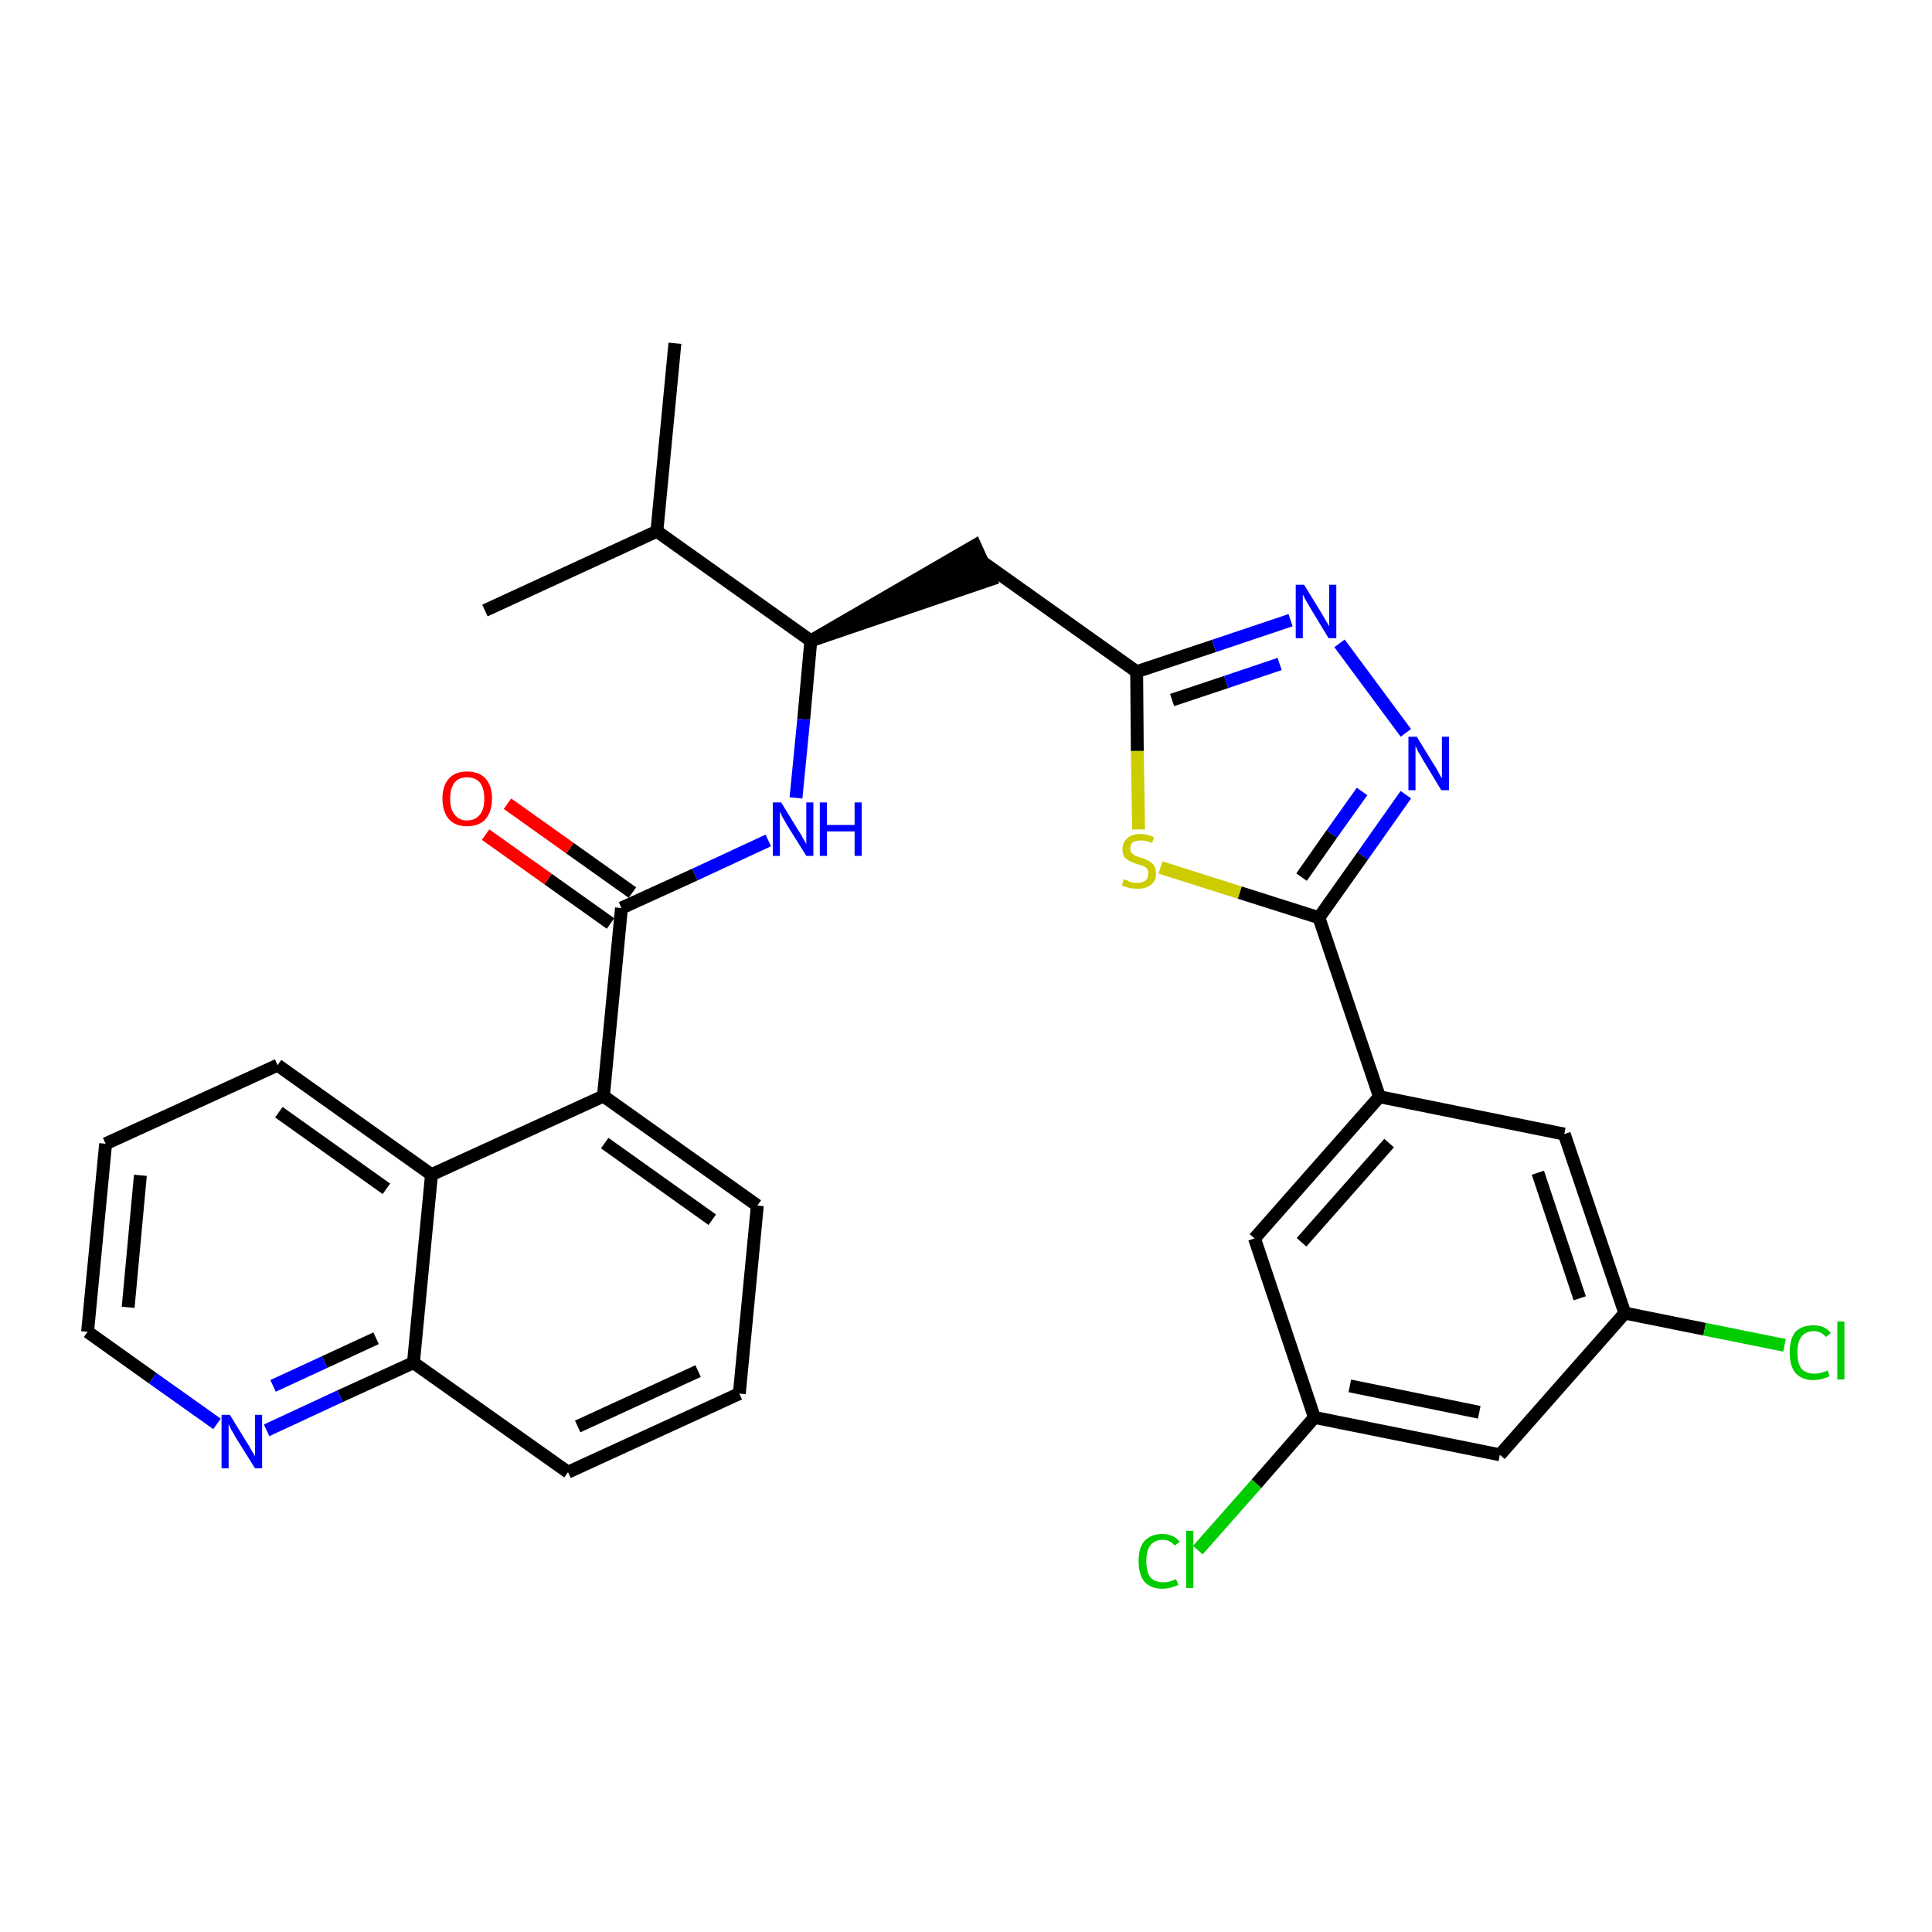<?xml version='1.0' encoding='iso-8859-1'?>
<svg version='1.1' baseProfile='full'
              xmlns='http://www.w3.org/2000/svg'
                      xmlns:rdkit='http://www.rdkit.org/xml'
                      xmlns:xlink='http://www.w3.org/1999/xlink'
                  xml:space='preserve'
width='300px' height='300px' viewBox='0 0 300 300'>
<!-- END OF HEADER -->
<path class='bond-0 atom-0 atom-1' d='M 104.8,53.3 L 102.0,82.5' style='fill:none;fill-rule:evenodd;stroke:#000000;stroke-width:2.0px;stroke-linecap:butt;stroke-linejoin:miter;stroke-opacity:1' />
<path class='bond-1 atom-1 atom-2' d='M 102.0,82.5 L 75.3,94.8' style='fill:none;fill-rule:evenodd;stroke:#000000;stroke-width:2.0px;stroke-linecap:butt;stroke-linejoin:miter;stroke-opacity:1' />
<path class='bond-2 atom-1 atom-3' d='M 102.0,82.5 L 125.9,99.5' style='fill:none;fill-rule:evenodd;stroke:#000000;stroke-width:2.0px;stroke-linecap:butt;stroke-linejoin:miter;stroke-opacity:1' />
<path class='bond-3 atom-3 atom-4' d='M 125.9,99.5 L 153.8,90.0 L 151.4,84.7 Z' style='fill:#000000;fill-rule:evenodd;fill-opacity:1;stroke:#000000;stroke-width:2.0px;stroke-linecap:butt;stroke-linejoin:miter;stroke-opacity:1;' />
<path class='bond-17 atom-3 atom-18' d='M 125.9,99.5 L 124.8,111.7' style='fill:none;fill-rule:evenodd;stroke:#000000;stroke-width:2.0px;stroke-linecap:butt;stroke-linejoin:miter;stroke-opacity:1' />
<path class='bond-17 atom-3 atom-18' d='M 124.8,111.7 L 123.6,123.9' style='fill:none;fill-rule:evenodd;stroke:#0000FF;stroke-width:2.0px;stroke-linecap:butt;stroke-linejoin:miter;stroke-opacity:1' />
<path class='bond-4 atom-4 atom-5' d='M 152.6,87.3 L 176.5,104.3' style='fill:none;fill-rule:evenodd;stroke:#000000;stroke-width:2.0px;stroke-linecap:butt;stroke-linejoin:miter;stroke-opacity:1' />
<path class='bond-5 atom-5 atom-6' d='M 176.5,104.3 L 188.5,100.3' style='fill:none;fill-rule:evenodd;stroke:#000000;stroke-width:2.0px;stroke-linecap:butt;stroke-linejoin:miter;stroke-opacity:1' />
<path class='bond-5 atom-5 atom-6' d='M 188.5,100.3 L 200.4,96.3' style='fill:none;fill-rule:evenodd;stroke:#0000FF;stroke-width:2.0px;stroke-linecap:butt;stroke-linejoin:miter;stroke-opacity:1' />
<path class='bond-5 atom-5 atom-6' d='M 182.0,108.7 L 190.4,105.9' style='fill:none;fill-rule:evenodd;stroke:#000000;stroke-width:2.0px;stroke-linecap:butt;stroke-linejoin:miter;stroke-opacity:1' />
<path class='bond-5 atom-5 atom-6' d='M 190.4,105.9 L 198.7,103.1' style='fill:none;fill-rule:evenodd;stroke:#0000FF;stroke-width:2.0px;stroke-linecap:butt;stroke-linejoin:miter;stroke-opacity:1' />
<path class='bond-30 atom-17 atom-5' d='M 176.8,128.8 L 176.6,116.6' style='fill:none;fill-rule:evenodd;stroke:#CCCC00;stroke-width:2.0px;stroke-linecap:butt;stroke-linejoin:miter;stroke-opacity:1' />
<path class='bond-30 atom-17 atom-5' d='M 176.6,116.6 L 176.5,104.3' style='fill:none;fill-rule:evenodd;stroke:#000000;stroke-width:2.0px;stroke-linecap:butt;stroke-linejoin:miter;stroke-opacity:1' />
<path class='bond-6 atom-6 atom-7' d='M 208.0,99.9 L 218.3,113.8' style='fill:none;fill-rule:evenodd;stroke:#0000FF;stroke-width:2.0px;stroke-linecap:butt;stroke-linejoin:miter;stroke-opacity:1' />
<path class='bond-7 atom-7 atom-8' d='M 218.3,123.4 L 211.6,132.9' style='fill:none;fill-rule:evenodd;stroke:#0000FF;stroke-width:2.0px;stroke-linecap:butt;stroke-linejoin:miter;stroke-opacity:1' />
<path class='bond-7 atom-7 atom-8' d='M 211.6,132.9 L 204.8,142.5' style='fill:none;fill-rule:evenodd;stroke:#000000;stroke-width:2.0px;stroke-linecap:butt;stroke-linejoin:miter;stroke-opacity:1' />
<path class='bond-7 atom-7 atom-8' d='M 211.5,122.9 L 206.8,129.5' style='fill:none;fill-rule:evenodd;stroke:#0000FF;stroke-width:2.0px;stroke-linecap:butt;stroke-linejoin:miter;stroke-opacity:1' />
<path class='bond-7 atom-7 atom-8' d='M 206.8,129.5 L 202.1,136.2' style='fill:none;fill-rule:evenodd;stroke:#000000;stroke-width:2.0px;stroke-linecap:butt;stroke-linejoin:miter;stroke-opacity:1' />
<path class='bond-8 atom-8 atom-9' d='M 204.8,142.5 L 214.2,170.3' style='fill:none;fill-rule:evenodd;stroke:#000000;stroke-width:2.0px;stroke-linecap:butt;stroke-linejoin:miter;stroke-opacity:1' />
<path class='bond-16 atom-8 atom-17' d='M 204.8,142.5 L 192.5,138.6' style='fill:none;fill-rule:evenodd;stroke:#000000;stroke-width:2.0px;stroke-linecap:butt;stroke-linejoin:miter;stroke-opacity:1' />
<path class='bond-16 atom-8 atom-17' d='M 192.5,138.6 L 180.2,134.7' style='fill:none;fill-rule:evenodd;stroke:#CCCC00;stroke-width:2.0px;stroke-linecap:butt;stroke-linejoin:miter;stroke-opacity:1' />
<path class='bond-9 atom-9 atom-10' d='M 214.2,170.3 L 194.8,192.3' style='fill:none;fill-rule:evenodd;stroke:#000000;stroke-width:2.0px;stroke-linecap:butt;stroke-linejoin:miter;stroke-opacity:1' />
<path class='bond-9 atom-9 atom-10' d='M 215.7,177.5 L 202.1,192.9' style='fill:none;fill-rule:evenodd;stroke:#000000;stroke-width:2.0px;stroke-linecap:butt;stroke-linejoin:miter;stroke-opacity:1' />
<path class='bond-32 atom-16 atom-9' d='M 242.9,176.1 L 214.2,170.3' style='fill:none;fill-rule:evenodd;stroke:#000000;stroke-width:2.0px;stroke-linecap:butt;stroke-linejoin:miter;stroke-opacity:1' />
<path class='bond-10 atom-10 atom-11' d='M 194.8,192.3 L 204.1,220.1' style='fill:none;fill-rule:evenodd;stroke:#000000;stroke-width:2.0px;stroke-linecap:butt;stroke-linejoin:miter;stroke-opacity:1' />
<path class='bond-11 atom-11 atom-12' d='M 204.1,220.1 L 195.1,230.4' style='fill:none;fill-rule:evenodd;stroke:#000000;stroke-width:2.0px;stroke-linecap:butt;stroke-linejoin:miter;stroke-opacity:1' />
<path class='bond-11 atom-11 atom-12' d='M 195.1,230.4 L 186.0,240.7' style='fill:none;fill-rule:evenodd;stroke:#00CC00;stroke-width:2.0px;stroke-linecap:butt;stroke-linejoin:miter;stroke-opacity:1' />
<path class='bond-12 atom-11 atom-13' d='M 204.1,220.1 L 232.9,225.9' style='fill:none;fill-rule:evenodd;stroke:#000000;stroke-width:2.0px;stroke-linecap:butt;stroke-linejoin:miter;stroke-opacity:1' />
<path class='bond-12 atom-11 atom-13' d='M 209.6,215.2 L 229.7,219.3' style='fill:none;fill-rule:evenodd;stroke:#000000;stroke-width:2.0px;stroke-linecap:butt;stroke-linejoin:miter;stroke-opacity:1' />
<path class='bond-13 atom-13 atom-14' d='M 232.9,225.9 L 252.3,203.9' style='fill:none;fill-rule:evenodd;stroke:#000000;stroke-width:2.0px;stroke-linecap:butt;stroke-linejoin:miter;stroke-opacity:1' />
<path class='bond-14 atom-14 atom-15' d='M 252.3,203.9 L 264.7,206.4' style='fill:none;fill-rule:evenodd;stroke:#000000;stroke-width:2.0px;stroke-linecap:butt;stroke-linejoin:miter;stroke-opacity:1' />
<path class='bond-14 atom-14 atom-15' d='M 264.7,206.4 L 277.1,208.9' style='fill:none;fill-rule:evenodd;stroke:#00CC00;stroke-width:2.0px;stroke-linecap:butt;stroke-linejoin:miter;stroke-opacity:1' />
<path class='bond-15 atom-14 atom-16' d='M 252.3,203.9 L 242.9,176.1' style='fill:none;fill-rule:evenodd;stroke:#000000;stroke-width:2.0px;stroke-linecap:butt;stroke-linejoin:miter;stroke-opacity:1' />
<path class='bond-15 atom-14 atom-16' d='M 245.3,201.6 L 238.8,182.1' style='fill:none;fill-rule:evenodd;stroke:#000000;stroke-width:2.0px;stroke-linecap:butt;stroke-linejoin:miter;stroke-opacity:1' />
<path class='bond-18 atom-18 atom-19' d='M 119.3,130.5 L 107.9,135.8' style='fill:none;fill-rule:evenodd;stroke:#0000FF;stroke-width:2.0px;stroke-linecap:butt;stroke-linejoin:miter;stroke-opacity:1' />
<path class='bond-18 atom-18 atom-19' d='M 107.9,135.8 L 96.5,141.0' style='fill:none;fill-rule:evenodd;stroke:#000000;stroke-width:2.0px;stroke-linecap:butt;stroke-linejoin:miter;stroke-opacity:1' />
<path class='bond-19 atom-19 atom-20' d='M 98.2,138.6 L 88.5,131.7' style='fill:none;fill-rule:evenodd;stroke:#000000;stroke-width:2.0px;stroke-linecap:butt;stroke-linejoin:miter;stroke-opacity:1' />
<path class='bond-19 atom-19 atom-20' d='M 88.5,131.7 L 78.8,124.8' style='fill:none;fill-rule:evenodd;stroke:#FF0000;stroke-width:2.0px;stroke-linecap:butt;stroke-linejoin:miter;stroke-opacity:1' />
<path class='bond-19 atom-19 atom-20' d='M 94.8,143.4 L 85.1,136.5' style='fill:none;fill-rule:evenodd;stroke:#000000;stroke-width:2.0px;stroke-linecap:butt;stroke-linejoin:miter;stroke-opacity:1' />
<path class='bond-19 atom-19 atom-20' d='M 85.1,136.5 L 75.4,129.6' style='fill:none;fill-rule:evenodd;stroke:#FF0000;stroke-width:2.0px;stroke-linecap:butt;stroke-linejoin:miter;stroke-opacity:1' />
<path class='bond-20 atom-19 atom-21' d='M 96.5,141.0 L 93.7,170.2' style='fill:none;fill-rule:evenodd;stroke:#000000;stroke-width:2.0px;stroke-linecap:butt;stroke-linejoin:miter;stroke-opacity:1' />
<path class='bond-21 atom-21 atom-22' d='M 93.7,170.2 L 117.6,187.2' style='fill:none;fill-rule:evenodd;stroke:#000000;stroke-width:2.0px;stroke-linecap:butt;stroke-linejoin:miter;stroke-opacity:1' />
<path class='bond-21 atom-21 atom-22' d='M 93.9,177.5 L 110.6,189.4' style='fill:none;fill-rule:evenodd;stroke:#000000;stroke-width:2.0px;stroke-linecap:butt;stroke-linejoin:miter;stroke-opacity:1' />
<path class='bond-31 atom-30 atom-21' d='M 67.0,182.4 L 93.7,170.2' style='fill:none;fill-rule:evenodd;stroke:#000000;stroke-width:2.0px;stroke-linecap:butt;stroke-linejoin:miter;stroke-opacity:1' />
<path class='bond-22 atom-22 atom-23' d='M 117.6,187.2 L 114.8,216.4' style='fill:none;fill-rule:evenodd;stroke:#000000;stroke-width:2.0px;stroke-linecap:butt;stroke-linejoin:miter;stroke-opacity:1' />
<path class='bond-23 atom-23 atom-24' d='M 114.8,216.4 L 88.2,228.6' style='fill:none;fill-rule:evenodd;stroke:#000000;stroke-width:2.0px;stroke-linecap:butt;stroke-linejoin:miter;stroke-opacity:1' />
<path class='bond-23 atom-23 atom-24' d='M 108.4,212.9 L 89.7,221.5' style='fill:none;fill-rule:evenodd;stroke:#000000;stroke-width:2.0px;stroke-linecap:butt;stroke-linejoin:miter;stroke-opacity:1' />
<path class='bond-24 atom-24 atom-25' d='M 88.2,228.6 L 64.2,211.6' style='fill:none;fill-rule:evenodd;stroke:#000000;stroke-width:2.0px;stroke-linecap:butt;stroke-linejoin:miter;stroke-opacity:1' />
<path class='bond-25 atom-25 atom-26' d='M 64.2,211.6 L 52.8,216.8' style='fill:none;fill-rule:evenodd;stroke:#000000;stroke-width:2.0px;stroke-linecap:butt;stroke-linejoin:miter;stroke-opacity:1' />
<path class='bond-25 atom-25 atom-26' d='M 52.8,216.8 L 41.4,222.1' style='fill:none;fill-rule:evenodd;stroke:#0000FF;stroke-width:2.0px;stroke-linecap:butt;stroke-linejoin:miter;stroke-opacity:1' />
<path class='bond-25 atom-25 atom-26' d='M 58.4,207.8 L 50.4,211.5' style='fill:none;fill-rule:evenodd;stroke:#000000;stroke-width:2.0px;stroke-linecap:butt;stroke-linejoin:miter;stroke-opacity:1' />
<path class='bond-25 atom-25 atom-26' d='M 50.4,211.5 L 42.4,215.2' style='fill:none;fill-rule:evenodd;stroke:#0000FF;stroke-width:2.0px;stroke-linecap:butt;stroke-linejoin:miter;stroke-opacity:1' />
<path class='bond-33 atom-30 atom-25' d='M 67.0,182.4 L 64.2,211.6' style='fill:none;fill-rule:evenodd;stroke:#000000;stroke-width:2.0px;stroke-linecap:butt;stroke-linejoin:miter;stroke-opacity:1' />
<path class='bond-26 atom-26 atom-27' d='M 33.7,221.1 L 23.7,214.0' style='fill:none;fill-rule:evenodd;stroke:#0000FF;stroke-width:2.0px;stroke-linecap:butt;stroke-linejoin:miter;stroke-opacity:1' />
<path class='bond-26 atom-26 atom-27' d='M 23.7,214.0 L 13.6,206.8' style='fill:none;fill-rule:evenodd;stroke:#000000;stroke-width:2.0px;stroke-linecap:butt;stroke-linejoin:miter;stroke-opacity:1' />
<path class='bond-27 atom-27 atom-28' d='M 13.6,206.8 L 16.4,177.6' style='fill:none;fill-rule:evenodd;stroke:#000000;stroke-width:2.0px;stroke-linecap:butt;stroke-linejoin:miter;stroke-opacity:1' />
<path class='bond-27 atom-27 atom-28' d='M 19.9,203.0 L 21.8,182.5' style='fill:none;fill-rule:evenodd;stroke:#000000;stroke-width:2.0px;stroke-linecap:butt;stroke-linejoin:miter;stroke-opacity:1' />
<path class='bond-28 atom-28 atom-29' d='M 16.4,177.6 L 43.1,165.4' style='fill:none;fill-rule:evenodd;stroke:#000000;stroke-width:2.0px;stroke-linecap:butt;stroke-linejoin:miter;stroke-opacity:1' />
<path class='bond-29 atom-29 atom-30' d='M 43.1,165.4 L 67.0,182.4' style='fill:none;fill-rule:evenodd;stroke:#000000;stroke-width:2.0px;stroke-linecap:butt;stroke-linejoin:miter;stroke-opacity:1' />
<path class='bond-29 atom-29 atom-30' d='M 43.3,172.7 L 60.0,184.6' style='fill:none;fill-rule:evenodd;stroke:#000000;stroke-width:2.0px;stroke-linecap:butt;stroke-linejoin:miter;stroke-opacity:1' />
<path  class='atom-6' d='M 202.5 90.8
L 205.2 95.2
Q 205.5 95.7, 205.9 96.4
Q 206.4 97.2, 206.4 97.3
L 206.4 90.8
L 207.5 90.8
L 207.5 99.1
L 206.3 99.1
L 203.4 94.3
Q 203.1 93.8, 202.7 93.1
Q 202.4 92.5, 202.3 92.3
L 202.3 99.1
L 201.2 99.1
L 201.2 90.8
L 202.5 90.8
' fill='#0000FF'/>
<path  class='atom-7' d='M 220.0 114.4
L 222.7 118.8
Q 223.0 119.2, 223.4 120.0
Q 223.8 120.8, 223.9 120.8
L 223.9 114.4
L 225.0 114.4
L 225.0 122.7
L 223.8 122.7
L 220.9 117.9
Q 220.6 117.3, 220.2 116.7
Q 219.9 116.0, 219.8 115.8
L 219.8 122.7
L 218.7 122.7
L 218.7 114.4
L 220.0 114.4
' fill='#0000FF'/>
<path  class='atom-12' d='M 176.8 242.4
Q 176.8 240.3, 177.7 239.3
Q 178.7 238.2, 180.5 238.2
Q 182.2 238.2, 183.2 239.4
L 182.4 240.0
Q 181.7 239.1, 180.5 239.1
Q 179.3 239.1, 178.6 240.0
Q 178.0 240.8, 178.0 242.4
Q 178.0 244.0, 178.6 244.9
Q 179.3 245.7, 180.7 245.7
Q 181.6 245.7, 182.6 245.2
L 183.0 246.1
Q 182.5 246.3, 181.9 246.5
Q 181.2 246.7, 180.5 246.7
Q 178.7 246.7, 177.7 245.6
Q 176.8 244.5, 176.8 242.4
' fill='#00CC00'/>
<path  class='atom-12' d='M 184.2 237.7
L 185.3 237.7
L 185.3 246.6
L 184.2 246.6
L 184.2 237.7
' fill='#00CC00'/>
<path  class='atom-15' d='M 277.9 210.0
Q 277.9 207.9, 278.8 206.8
Q 279.8 205.8, 281.6 205.8
Q 283.4 205.8, 284.3 207.0
L 283.5 207.6
Q 282.8 206.7, 281.6 206.7
Q 280.4 206.7, 279.7 207.6
Q 279.1 208.4, 279.1 210.0
Q 279.1 211.6, 279.7 212.5
Q 280.4 213.3, 281.8 213.3
Q 282.7 213.3, 283.8 212.8
L 284.1 213.7
Q 283.7 213.9, 283.0 214.1
Q 282.3 214.3, 281.6 214.3
Q 279.8 214.3, 278.8 213.2
Q 277.9 212.1, 277.9 210.0
' fill='#00CC00'/>
<path  class='atom-15' d='M 285.3 205.2
L 286.4 205.2
L 286.4 214.2
L 285.3 214.2
L 285.3 205.2
' fill='#00CC00'/>
<path  class='atom-17' d='M 174.5 136.5
Q 174.6 136.6, 175.0 136.7
Q 175.3 136.9, 175.8 137.0
Q 176.2 137.1, 176.6 137.1
Q 177.4 137.1, 177.9 136.7
Q 178.3 136.3, 178.3 135.7
Q 178.3 135.2, 178.1 134.9
Q 177.9 134.6, 177.5 134.5
Q 177.2 134.3, 176.6 134.2
Q 175.8 133.9, 175.4 133.7
Q 175.0 133.5, 174.6 133.1
Q 174.3 132.6, 174.3 131.9
Q 174.3 130.8, 175.0 130.2
Q 175.7 129.5, 177.2 129.5
Q 178.1 129.5, 179.2 130.0
L 178.9 130.9
Q 177.9 130.5, 177.2 130.5
Q 176.4 130.5, 175.9 130.8
Q 175.5 131.2, 175.5 131.7
Q 175.5 132.2, 175.7 132.4
Q 176.0 132.7, 176.3 132.9
Q 176.6 133.0, 177.2 133.2
Q 177.9 133.4, 178.4 133.7
Q 178.8 133.9, 179.2 134.4
Q 179.5 134.9, 179.5 135.7
Q 179.5 136.8, 178.7 137.4
Q 177.9 138.0, 176.7 138.0
Q 175.9 138.0, 175.4 137.9
Q 174.8 137.7, 174.2 137.5
L 174.5 136.5
' fill='#CCCC00'/>
<path  class='atom-18' d='M 121.3 124.6
L 124.0 129.0
Q 124.3 129.4, 124.7 130.2
Q 125.2 131.0, 125.2 131.1
L 125.2 124.6
L 126.3 124.6
L 126.3 132.9
L 125.2 132.9
L 122.2 128.1
Q 121.9 127.5, 121.5 126.9
Q 121.2 126.2, 121.1 126.0
L 121.1 132.9
L 120.0 132.9
L 120.0 124.6
L 121.3 124.6
' fill='#0000FF'/>
<path  class='atom-18' d='M 127.3 124.6
L 128.4 124.6
L 128.4 128.1
L 132.7 128.1
L 132.7 124.6
L 133.8 124.6
L 133.8 132.9
L 132.7 132.9
L 132.7 129.1
L 128.4 129.1
L 128.4 132.9
L 127.3 132.9
L 127.3 124.6
' fill='#0000FF'/>
<path  class='atom-20' d='M 68.7 124.0
Q 68.7 122.0, 69.7 120.9
Q 70.7 119.8, 72.5 119.8
Q 74.4 119.8, 75.4 120.9
Q 76.4 122.0, 76.4 124.0
Q 76.4 126.0, 75.4 127.2
Q 74.4 128.3, 72.5 128.3
Q 70.7 128.3, 69.7 127.2
Q 68.7 126.0, 68.7 124.0
M 72.5 127.4
Q 73.8 127.4, 74.5 126.5
Q 75.2 125.7, 75.2 124.0
Q 75.2 122.4, 74.5 121.5
Q 73.8 120.7, 72.5 120.7
Q 71.3 120.7, 70.6 121.5
Q 69.9 122.4, 69.9 124.0
Q 69.9 125.7, 70.6 126.5
Q 71.3 127.4, 72.5 127.4
' fill='#FF0000'/>
<path  class='atom-26' d='M 35.7 219.7
L 38.4 224.1
Q 38.7 224.5, 39.1 225.3
Q 39.6 226.1, 39.6 226.1
L 39.6 219.7
L 40.7 219.7
L 40.7 228.0
L 39.6 228.0
L 36.6 223.2
Q 36.3 222.6, 35.9 222.0
Q 35.6 221.3, 35.5 221.1
L 35.5 228.0
L 34.4 228.0
L 34.4 219.7
L 35.7 219.7
' fill='#0000FF'/>
</svg>
